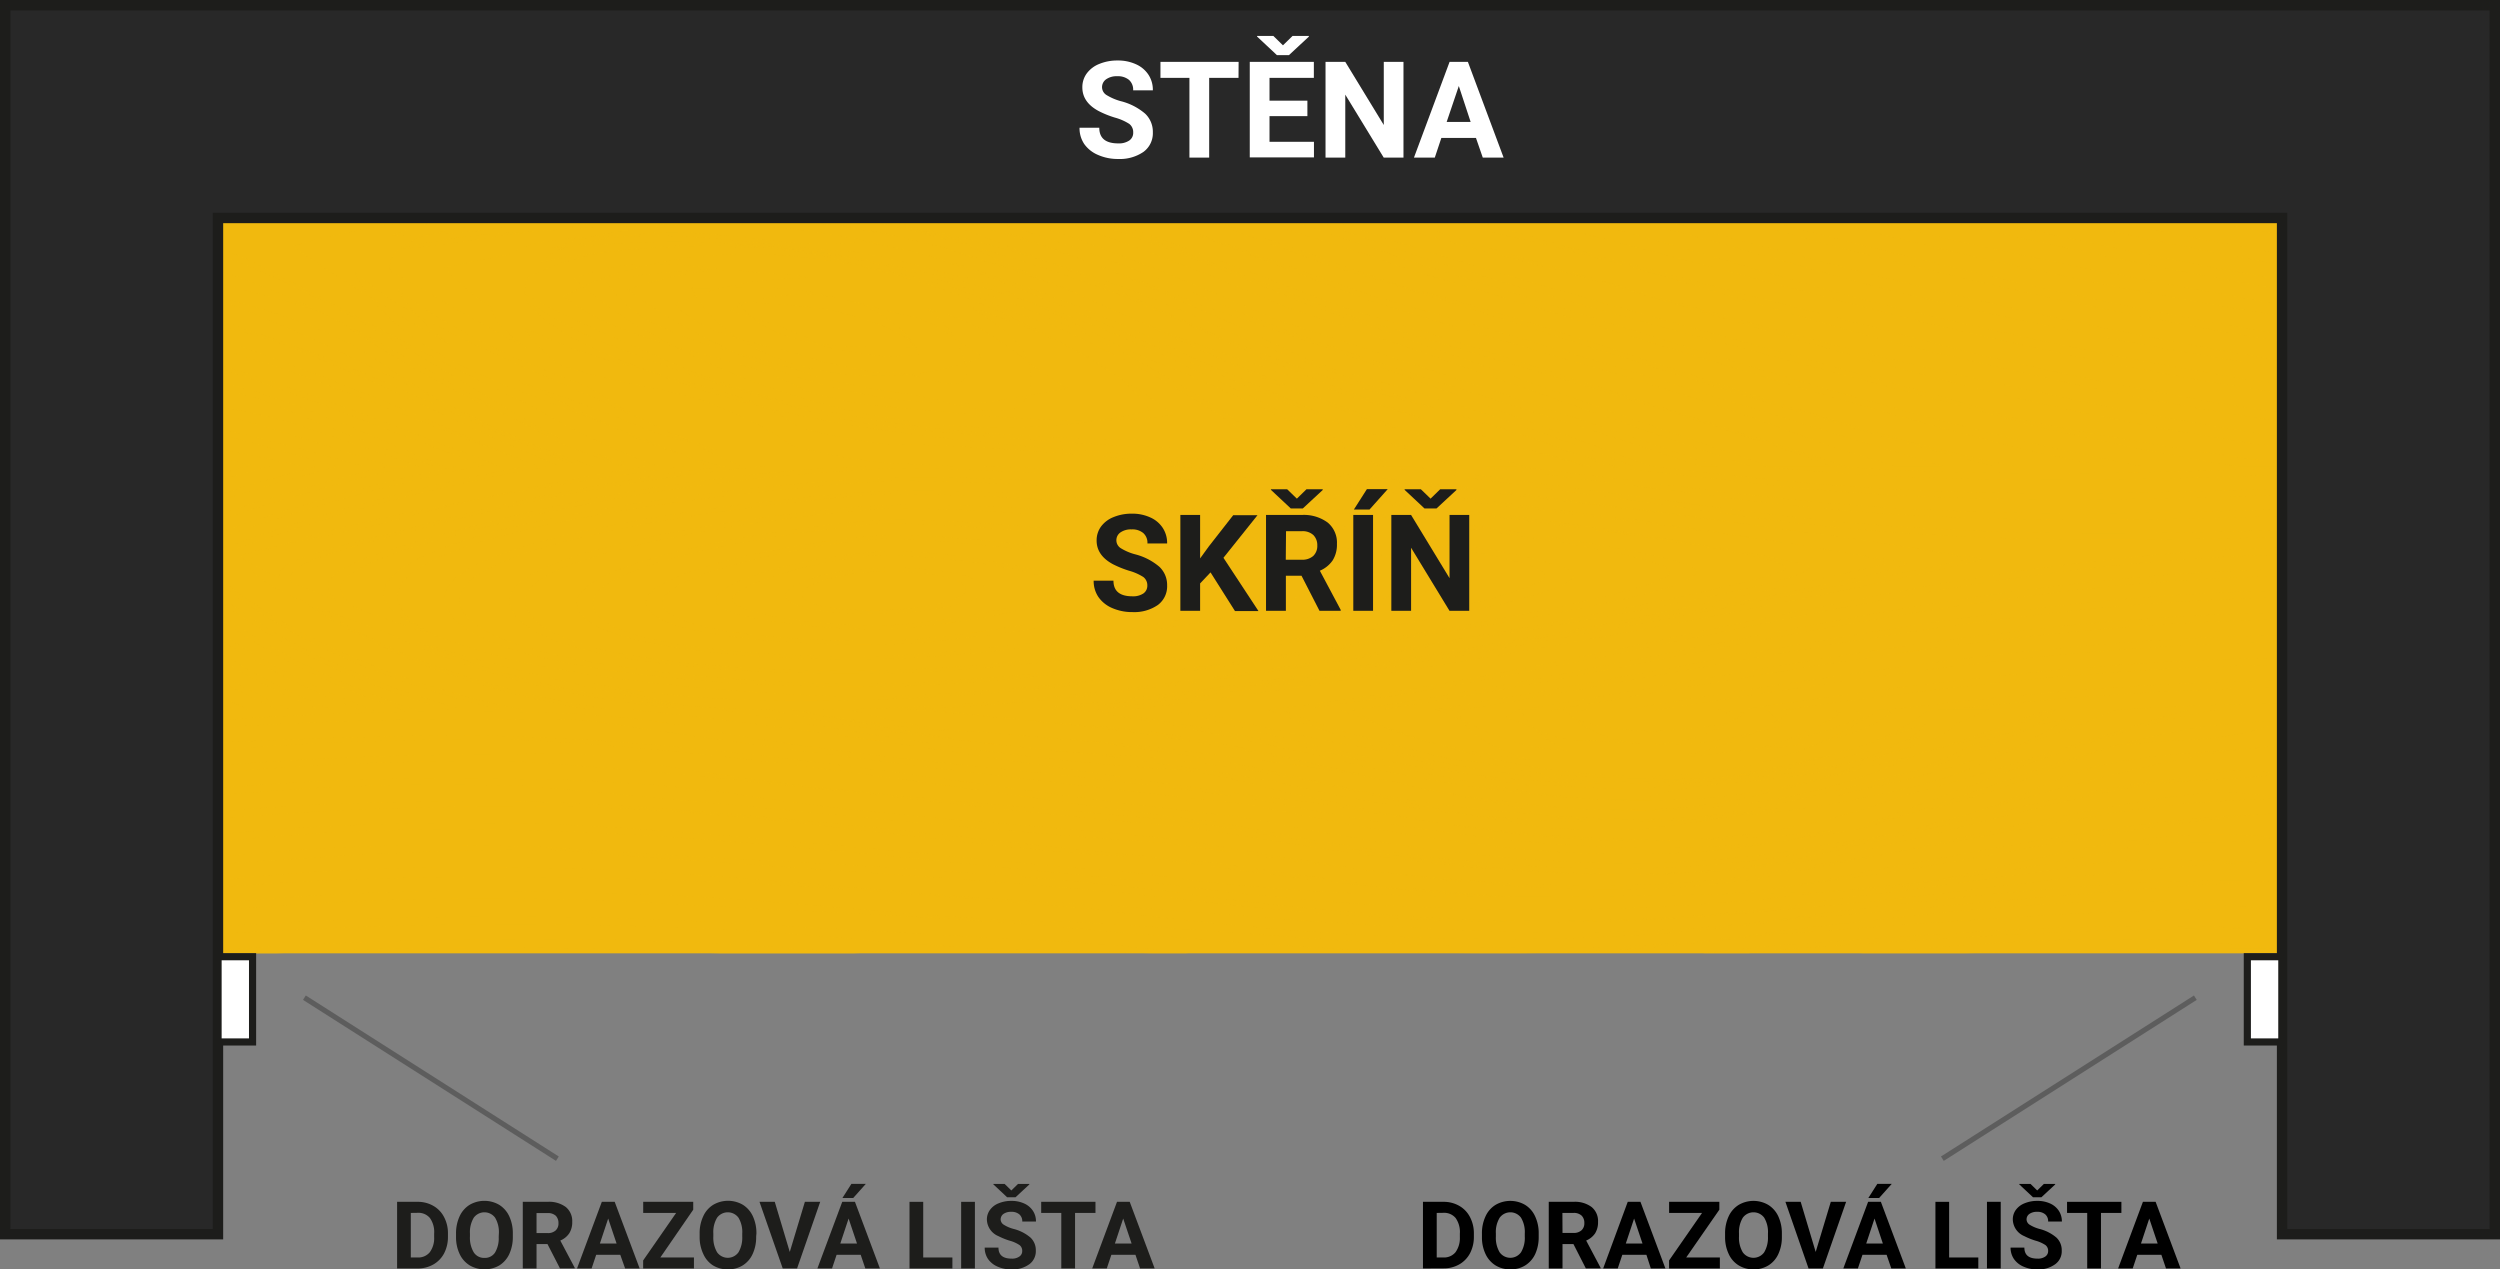 <svg id="Vrstva_1" data-name="Vrstva 1" xmlns="http://www.w3.org/2000/svg" width="479.79" height="243.62" viewBox="0 0 479.79 243.62"><rect x="0" y="0" width="479.79" height="243.62" fill="#808080" stroke="none"/><rect x="42.18" y="42.7" width="395.13" height="140.26" style="fill:#f1b90e"/><g style="opacity:0.49"><path d="M200.18,109c.51-.19,1-.38,1.55-.55l-2-.09C199.84,108.6,200,108.81,200.18,109Zm-25.1,19c-4.1-1.82-8.22-3.58-12.3-5.36-8.34-3.72-17.06-7.5-24.91-12a37.24,37.24,0,0,0,6.61,5.84q-7.74-4.32-15.27-9c8.88,11.58,26.59,17,41.76,23,1.43.53,2.83,1.06,4.23,1.6-2.23-1.09-4.47-2.17-6.68-3.26q-5.6-2.62-11-5.41c3.18,1.32,6.42,2.47,9.59,3.49,5,1.88,10,3.71,14.5,5.72q4.71,1.53,9.48,2.86l-3.83-1.77C183.25,131.76,179.17,129.88,175.08,128.07Zm13.8,9.53c-2.25-.94-4.51-1.84-6.79-2.72s-4.53-1.85-6.89-2.75c1.61.79,3.21,1.58,4.84,2.36C183,135.62,185.9,136.64,188.88,137.6Zm25.75-21.36c-3.48-2.16-7.9-3.49-12.1-4.81C205.82,114.14,210.1,115.53,214.63,116.24Zm-16.58-6.31c1.42.53,2.94,1,4.48,1.5a16.26,16.26,0,0,1-2.35-2.41C199.45,109.3,198.74,109.6,198.05,109.93Zm-21.22,3.32a80,80,0,0,0,10.74,3.67c-2.85-1.46-5.65-3-8.37-4.66A91.36,91.36,0,0,1,170,105.4c-1.29.56-2.58,1.17-3.85,1.82A44.27,44.27,0,0,0,176.83,113.25Zm36.84,9.1c-4.78-1.74-9.77-3-14.69-4.34a104.53,104.53,0,0,0,33.9,9.35q3.59.33,7.18.38a71.16,71.16,0,0,0-8.39-1.81A139.31,139.31,0,0,1,213.67,122.35Zm41.93,3a6.25,6.25,0,0,1-.34.92l7.71-1.31a60,60,0,0,1-7.65-5.08A9,9,0,0,1,255.6,125.32Zm-72.47-24.23-2.27,0a36.71,36.71,0,0,0-12.65,2.78c.58.51,1.16,1,1.75,1.5a70.16,70.16,0,0,1,10.81-3.73C181.55,101.46,182.34,101.27,183.13,101.09Zm6.84,1.29a158.18,158.18,0,0,0-15.78,1.79,24,24,0,0,0,7.41,7.21c5.34,3.12,11.3,5,17.38,6.63q-4.2-2-8.21-4.18A121.84,121.84,0,0,1,178.54,106a55,55,0,0,1,21-3.75c3.63.38,7.27.74,11,.91,1,.16,2,.35,3,.55a68.21,68.21,0,0,0-16.86,1.88c7.29-.14,14.23-.32,21.57,1.85a33.73,33.73,0,0,0-16.52,1,131.54,131.54,0,0,1,15.72,1.42c9.21,2.16,16.45,5.47,15.68,7.11-5.31-.1-12.15.24-18.5-.76.2.13.41.23.6.36a77.06,77.06,0,0,0,14.14,2.27c1.47-.43,3.76,0,5.16-.63-2.9-5.2-8-8.6-13.84-10.24,3.56.82,7,1.75,10.08,2.73,4.39.42,7.46,2.4,10.47,4.54a19,19,0,0,0-5.58-5.78l2.09.68c5.22,1.19,9.42,3.73,13.37,6.56,1.42,1,2.81,2.08,4.2,3.12a14,14,0,0,0-1.83-3.42,37.67,37.67,0,0,0-9.63-7.25c4.85,1.61,9.6,3.37,14.65,5.55,1.12.47,2.22,1,3.3,1.46l-1.25-.69c-22.34-12.28-51.71-20.22-77.43-14.41,4.48,0,8.84.38,13.18.82C194.15,102,192,102.2,190,102.38ZM227.37,122a120.15,120.15,0,0,1-12.9-2.63c-4.23-1.57-9.34-2.49-14.21-3.89l-.36-.11.72.47c8.48,5.25,20.09,7.36,30.86,6.47l.77-.07A13.84,13.84,0,0,0,227.37,122Zm12.69,5.72c1.91.47,3.84.93,5.67,1.21,4.34.69,8.09.43,9.53-2.71l-7.37,1.26Q244,127.8,240.06,127.74ZM155.61,99.23c-4.13.74-8.18,1.6-12.23,2.48a48.14,48.14,0,0,0,8.94,7.69,7.88,7.88,0,0,0,2.39,4,22.14,22.14,0,0,0,4.45,3.74c-9-4.52-17.33-9.87-26.22-14.73a4.22,4.22,0,0,1,1.68-4.28c3.75-.25,7.5-.73,11.25-1.28,6.58-1,13.16-2.1,19.74-2.41l.29-.06-7.42.56a100.37,100.37,0,0,0-16,1.59c-2.57.43-5.11.91-7.63,1.38a18.12,18.12,0,0,1,5.9-2.59c-1.4.06-2.81.11-4.22.15l-3.35.08.44-.17c2.24-.81,4.74-1.59,7.27-2.34h-4.49c-3.77.5-7.53,1.08-11.27,1.84-1.49.31-3,.64-4.47,1l-1.18,0c.06.07.12.13.17.2q-2.75.69-5.49,1.55c5,3.43,10,6.69,15,9.84a27.77,27.77,0,0,1-3-4.81,78.67,78.67,0,0,0,11.63,8,27.46,27.46,0,0,1-3.45-4.81c8.33,6.53,18.46,11.65,28.8,15.75,2.57,1,5.17,2,7.79,3a107.09,107.09,0,0,0,14.59,8.23,114.11,114.11,0,0,0,11.26,4.26c-1.94-.5-3.87-1-5.8-1.55l6.81,3.15,2.55,1.15h40.75q-6.39-.36-12.84-.63a110.93,110.93,0,0,1-18-3.29,70.49,70.49,0,0,0-18.39-9c-6.62-2-13.85-3-20.46-4.76-1.93-.5-3.8-1.06-5.59-1.71-.32-.17-.64-.32-1-.48a44.5,44.5,0,0,1-6.56-6.94,97.41,97.41,0,0,0,23,8.06c-8.44-3.34-16-6.21-21.75-12.32a4,4,0,0,1-.47-.71,104.75,104.75,0,0,0,13.66,7.58c6.31,2.48,12.79,4.86,19.38,7.08s13.28,4.3,20,6.16a120.14,120.14,0,0,0,13.8,3,764.44,764.44,0,0,0,77.29,5q-4-3.15-8.22-6.06t-8.69-5.56c-3.81-2.33-7.75-4.59-11.8-6.73s-8.22-4.19-12.47-6.09C237.38,102,208.77,95.21,181.84,98c13-.45,26.74-.9,39.87,2.87,5.12,1,10.29,2.21,15.37,3.66,8,1.75,14.15,5.82,22,7.82,3.47,1.53,6.89,3.16,10.33,4.88s6.9,3.51,10.45,5.37q5,2.76,9.82,5.86T299,135c-33.84-.25-69.63-.17-101.38-10.91a133.14,133.14,0,0,1-13.34-5.3c-8.3-3.7-17-7.19-25.47-11.93a5.41,5.41,0,0,1,.72-3.48,62.85,62.85,0,0,1,6.15-2.5,71.11,71.11,0,0,1,9.83-2.32q-4.75.48-9.47,1.24c-1.38.3-2.87.59-4.37.89a13,13,0,0,1,3.21-2.21c.82-.31,1.64-.59,2.47-.85-1.1.09-2.2.2-3.28.32,2.48-.83,5-1.55,7.5-2.15-2.61.16-5.22.4-7.85.74S157.7,97.74,155.61,99.23Zm77.31-.67,1.79.47c-.25-.08-.5-.17-.76-.24Zm-41.84-5.51H172.34c-2.16.39-4.31.82-6.44,1.34l3.74-.28C176.85,94,184,93.43,191.08,93.05Zm5.36,46.78c-2.54-.7-5.06-1.43-7.56-2.23,1.71.71,3.4,1.46,5.08,2.23Zm107.64-13.38c-5.19-2.22-10.44-4.51-15.74-6.81-4.25-2-8.58-4.07-13-6.08A296.45,296.45,0,0,0,234.71,99c13,4.1,25.78,9.45,38.68,14.92,4.21,1.93,8.42,3.87,12.72,5.81,4.22,1.79,8.44,3.58,12.67,5.34,12.52,5.24,25.14,10.31,38.26,14.73h1.71l-4.4-1.46C324.58,135.05,314.45,130.89,304.08,126.45Zm-32-10.11a109.09,109.09,0,0,0,10.65,4.52q6.82,2.94,13.59,6c9,4.09,17.82,8.38,26.61,13H326c-2.11-.83-4.25-1.72-6.37-2.63-6.6-3.43-13.34-6.85-20.2-10.17q-5.13-2.49-10.37-4.88Q282.44,119,275.58,116t-14-5.6q-2.64-1-5.32-1.86c1.89.94,3.74,1.88,5.62,2.72C265.27,113,268.63,114.69,272.07,116.34ZM174.51,95.16c-1,.2-2,.43-3,.67,2.49-.16,5-.25,7.43-.29,15.21-2.4,29.39,3.29,44.4,1.1,3.17.55,6.36,1.2,9.56,1.92C214.07,93.74,194.27,91.6,174.51,95.16Zm-16.46-2.11h-5.42c-3.47.53-7.1,1.09-10.29,1.87-.53.13-1,.27-1.55.41a115.66,115.66,0,0,0,12.87-1.18C155.13,93.75,156.59,93.39,158.05,93.05ZM446.25,131c-40-11.7-82-22.23-122-34.82q-4.67-1.59-9.35-3.11h-3.49q6.93,2.33,13.8,4.8c39.7,13.08,81.89,22.64,122,33.92q6.56,1.53,13.13,2.95c9,1.93,18,3.66,27.13,5.11h7.86v-.68c-10.74-1.46-21.48-3.07-32.19-5Q454.7,132.73,446.25,131Zm-299.89-9.44c-13.12-6.7-26-13.94-39.12-20.55a36.28,36.28,0,0,0-7-2.89v1.1C120.91,107,139,119.11,157.44,130a86.53,86.53,0,0,0,8.11,4.44q-4.41-1.72-8.74-3.63c2.92,1.59,5.86,3.14,8.83,4.61,3.93,1.62,7.92,3.08,11.93,4.44H178c-2.12-.86-4.24-1.75-6.34-2.7q4.41,1.43,8.85,2.7h3.88A143.19,143.19,0,0,1,159.57,128C155.13,126,150.74,123.77,146.36,121.54ZM100.2,102.29v2.42c8.27,2.46,17,3.74,24.35,8.26a205.42,205.42,0,0,0,28.07,15.91q2.08,1,4.19,1.9c-1.26-.69-2.53-1.38-3.79-2.09C135.94,119.16,119.34,108.56,100.2,102.29Zm178.59,26.78q-5.13,1.26-10.34,2a112.24,112.24,0,0,0,14.93-1.1q-4.51-3.39-9.34-6.48L272,122.21A33.54,33.54,0,0,1,278.79,129.07Zm-54.31-1c-3.82-.66-7.69-1.51-11.53-2.56-5.68-3.19-11.8-5-17.95-6.61-2.48-.66-5-1.29-7.43-2,2.23,1.15,4.48,2.25,6.78,3.28,21.78,9.78,46.37,14.19,70.24,11.42,1.29-.15,2.57-.33,3.86-.52C254.15,131.27,239.44,129.29,224.48,128.07Zm-32.91-21a42,42,0,0,0-4.09,1.66c3.2,3.4,7.69,5.26,12.42,6.65A27,27,0,0,1,191.57,107.08Zm54.92,11.7a59.92,59.92,0,0,1-5.25-3.51,17.26,17.26,0,0,1,2,4.74C244.34,119.64,245.44,119.23,246.49,118.78Zm-3,2.21c-.06-.34-.16-.65-.24-1a50.57,50.57,0,0,1-11,2.25C238,123.33,243.91,126.15,243.46,121ZM181.84,98l-2.62.09c-1.26.15-2.51.33-3.75.53,1.31-.13,2.62-.24,3.93-.34Zm45.37,37.55c22.81.26,45.87,3,68.32,4.31h23.06c-3.82-.07-7.63-.17-11.44-.34-5.29-.23-10.56-.55-15.81-.88-28.78-2.14-58.7-3.37-86.39-10.06a31.11,31.11,0,0,1,6.31,3.75A114.09,114.09,0,0,0,227.21,135.52Zm-27.83-8.4q2.77.75,5.57,1.43a60.9,60.9,0,0,0-7.75-2.86c-5.17-1.58-10.59-2.81-15.58-4.56l-.25-.06c1.2.48,2.42,1,3.65,1.47C189.72,124.28,194.51,125.79,199.38,127.12Zm70.51-6.43a59.37,59.37,0,0,0-8.08-4.5c3.52,1.94,6.91,4,10.17,6C271.3,121.69,270.6,121.18,269.89,120.69Zm-13.6-12.15c-4.63-2.31-9.46-4.59-15.42-5.38a178.23,178.23,0,0,0-18.36-4.45c-13.91-.77-28.83-3.79-43.9-3a47.6,47.6,0,0,0-11.3,2c1.33-.11,2.67-.2,4-.25C200.28,94.93,229.53,99.49,256.29,108.54Zm-64.72-1.46c1.61-.56,3.32-1.07,5.11-1.5-2,0-3.92.07-5.93,0C191,106.13,191.28,106.61,191.57,107.08ZM100.2,133.65q11.14,3,22.18,6.18h5.32c-9.06-2.61-18.2-5.05-27.5-7.21Zm0-8.64a59.69,59.69,0,0,1,10.53,3q15.17,6.45,30.64,11.77h1.52c-14.3-6.12-27.91-12.41-42.69-16.22Zm0,3.37v1.36c11,3.08,21.85,6.56,32.7,10.09h5.43c-7.83-2.7-15.71-5.44-23.74-8.16C109.71,130.27,105,129.27,100.2,128.38Zm0,9.84q3.49.78,7,1.61H116c-5.2-1.21-10.45-2.3-15.76-3.22Zm227-32.91c-5-1.67-9.87-3.41-14.73-5.13-6.87-2.43-13.79-4.83-20.75-7.13H290q4,1.36,8,2.76,7.94,2.81,15.81,5.7c42.42,12.55,83.77,27.5,127.1,38.32h3.6l-3-.65C403,131,366.13,115.31,327.16,105.31ZM159,139l2.16.88h.27l-2.75-1ZM100.2,120.44V121c17,5.61,33.75,12.5,50.7,18.8h2.95l-4.12-1.58C133.36,131.93,117.15,125.51,100.2,120.44ZM446.32,135c-39.41-9.43-77.1-22.2-116-34q-7.44-2.64-14.94-5.13c-3-1-6-1.93-9-2.87H300q6.72,1.89,13.38,4,7.66,2.42,15.26,5.15c39.2,11.39,78,24.4,117.31,34.29q6.56,1.47,13.15,2.83l2.55.52h7.18c-3.12-.61-6.24-1.23-9.35-1.89Q452.87,136.56,446.32,135Zm-294.61-2.42c-14.87-6.68-29.7-13.69-45.59-18.67-1.91-.65-3.89-1.4-5.92-2.12v1.08c3.36.87,6.74,1.78,10.26,2.86,14.42,5.38,28.27,12.24,42.22,18.54,4.23,1.91,8.47,3.77,12.74,5.52h2.8l-1.58-.73C161.63,137,156.67,134.85,151.71,132.62Zm-51.51-17v1.78c3.41,1,6.8,2,10.19,3.08,16.14,5.74,31.59,12.12,47.06,17.91l1.22.45c-13.21-5.46-26.37-11.48-40.25-16.74C112.57,119.9,106.47,117.41,100.2,115.6Zm206.43-13.74c-8.42-3-16.87-6-25.36-8.81h-.14c8,2.84,15.89,5.85,23.77,8.91,5.18,2,10.36,4,15.78,6,28.05,9,56.47,15.8,85,26.72,5.49,1.89,10.85,3.61,16.21,5.19H431c-36.26-10.87-71.8-22.24-108.19-32.29C317.22,105.71,311.93,103.77,306.63,101.86ZM410.4,93.05c27.9,7.35,56.46,13.25,84.93,17.87v-2.17c-25.64-4.54-51.52-9.55-76.94-15.7Zm22.56,0c20.69,4.84,41.56,9.17,62.37,12.74V104c-18-3.22-36.12-6.92-54.13-11Zm22.61,0c13.15,2.94,26.38,5.67,39.76,8V99q-15.24-2.78-30.35-5.9Zm-19.79,29.62c-32.2-7-63.53-16.44-95.18-25.68q-5.85-2-11.7-3.94h-5.79l4.67,1.33q7.38,2.09,14.81,4.09c35.4,8.92,70.78,21.23,105.79,29q6.57,1.48,13.16,2.84c11.19,2.29,22.46,4.27,33.79,5.83v-2c-15.56-2.37-31-5.29-46.43-8.61Q442.32,124.18,435.78,122.67Zm55.65-29.62H483.3q6,1.15,12,2.26V93.8C494,93.55,492.73,93.31,491.43,93.05Zm-64.52,17.51c-22-4.89-42.33-12.18-64.13-17.51h-9.16c25.32,6.37,51.75,13.71,77.17,20q8.55,2,17.15,3.89,23.57,5.1,47.39,8.86v-1.68C477.42,121.3,459.61,118,441.91,114Q434.4,112.38,426.91,110.56ZM398.63,93.05h-5.29l5.54,1.54a969.63,969.63,0,0,0,96.45,21.24v-1.41c-32.41-5.3-64.66-12.94-96.08-21.2ZM259.42,104.71c-5.78-2.22-11.73-4.25-17.78-6C247.38,100.64,253.48,102.55,259.42,104.71Zm153.36-2.81c-11.39-3-23.09-6.07-34.29-8.85h-5.71c18.63,4.43,36.05,10.33,54.91,14.63q7.49,1.78,15,3.44c17.45,3.82,35,7,52.63,9.79v-1.47c-22.72-3.62-45.33-8.43-67.62-13.83Q420.21,103.8,412.78,101.9ZM437,118.24c-30.64-8.22-62.5-15.69-92.62-24.68l-1.7-.51h-5.37q4.62,1.24,9.26,2.45c30.49,6.54,59,17.45,90,24.14q6.53,1.58,13.09,3c15.11,3.39,30.32,6.32,45.65,8.51v-1.66c-15.17-2.22-30.25-5.08-45.24-8.34Q443.52,119.76,437,118.24Zm-84,18.91.16,0-.18,0Zm-1.29-.32,1.27.31-4.35-1.28ZM237.24,93.05h-7.88a286.14,286.14,0,0,1,29.34,7.42q-7.09-2.85-14.21-5.58C242.06,94.22,239.65,93.62,237.24,93.05ZM315.46,125c-5.13-1.93-10.26-3.94-15.4-6-4.87-2.25-9.82-4.52-14.82-6.75s-10.07-4.41-15.21-6.47c-8.54-3-17.27-5.9-26.09-8.36,7.79,4.38,17.16,7.35,24.87,11.06-3-1.36-6.18-2.61-9.39-3.77,3.46,1.32,6.86,2.72,10.19,4.16l1.32.68,3.26,1.39c2.18,1,4.36,2,6.55,3,6.59,3.09,13.21,6.19,20,9.11,5,2.16,10,4.23,15.16,6.12s10.41,3.59,15.85,5c4.7,1.44,9.43,2.86,14.15,4.32,1.34.41,2.69.84,4,1.27h.45l-1.74-.53Q341,137,333.47,134.55c-9.73-3-19.45-6.66-29.21-10.58-4.88-2-9.76-4-14.66-6q-6.14-2.81-12.4-5.64l-2.29-1.06c1.9.8,3.81,1.59,5.72,2.35q9.78,3.91,19.81,7.1,7.4,2.6,14.85,5t14.93,4.8c2.25.6,4.5,1.22,6.73,1.85q-3.07-.93-6.14-1.91C325.7,128.75,320.58,126.89,315.46,125ZM337,132.4l4.9,1.48,6.71,2c-2.51-.79-5-1.57-7.56-2.31ZM235.2,96.91c2.16.56,4.3,1.15,6.44,1.77L240,98.13Q237.61,97.49,235.2,96.91Zm-22.34-3.86a91.15,91.15,0,0,1,11.32,1.59c3.62.61,7.31,1.37,11,2.27a186,186,0,0,0-18.66-3.86Zm149,46.78h1.35q-5-1.49-10.11-2.65A90.8,90.8,0,0,1,361.85,139.83ZM227.14,93.05h-1.22c6,1.23,12.05,2.71,18,4.37q-.81-.45-1.59-.93C237.24,95.1,232.15,94,227.14,93.05Zm-63.38,44.24c1.93.88,3.88,1.72,5.84,2.54h2.25c-4.52-1.5-8.93-3.11-13.26-4.89C160.3,135.73,162,136.52,163.76,137.29ZM294.54,102.9c-8.92-3.54-17.94-6.87-27.08-9.85h-5.13c9.17,3,18.21,6.36,27.17,9.92q8,3.19,15.92,6.54c29.79,9.42,58.95,20.51,88.57,30.32h3.66c-29.28-9.76-58.09-20.75-87.53-30.57C304.9,107.11,299.74,105,294.54,102.9Zm6.24.72c-9.76-3.72-19.58-7.31-29.5-10.57h-1.73c10.87,3.73,21.61,7.89,32.3,12.11,5.4,2.13,10.84,4.26,16.63,6.23,31.29,9.52,60.84,17.49,91.09,28.44h2.95C380.59,130,348.69,119,317.1,109.74,311.49,107.75,306.14,105.67,300.78,103.62ZM144,128a146.19,146.19,0,0,0,13.71,6.6l.91.37q-5.29-2.43-10.45-4.93ZM100.2,107.38V108c15.21,5.66,29.27,12.85,43.77,20a130.91,130.91,0,0,1-12.85-8C121.89,113.47,111.15,110.37,100.2,107.38Zm186.4-2.65c-10.32-4.27-20.74-8.27-31.35-11.68h-5.67c11.41,3.47,22.64,7.54,33.71,12,5.45,2.16,10.85,4.41,16.26,6.68,28,10.69,56.27,18.23,84.82,28.15h3.28c-28-9.71-55.84-18.8-84.62-28.15C297.52,109.34,292.08,107,286.6,104.73ZM336,129.33l-1.59-.39,7.74,2.49c3.58,1,7.14,2.18,10.67,3.36q6.75,2.4,13.55,5h1.57c-6.92-2.39-13.92-4.64-20.86-7Q341.48,131.12,336,129.33Zm-22.72-7.79q-8-2.94-16-6c-5.13-2.41-10.31-4.73-15.56-6.92-7.46-3-15.16-5.76-23-8.2,5.16,2.06,10.31,4.18,15.51,6.43q4.91,2.28,9.91,4.55c6.68,3,13.52,5.89,20.62,8.51,5.08,1.82,10.21,3.54,15.4,5.12q7,2.13,14.26,3.86l-5.13-1.65C323.92,125.43,318.6,123.51,313.27,121.54Zm-41-19q-3.37-1.25-6.78-2.43,4.29,1.65,8.55,3.42c5.39,2.23,10.75,4.58,16.07,7,8.52,3.48,15.75,8,24.67,10.86,19.6,5.16,38.08,11.47,56.75,18.4h3.25c-28.75-10.39-57.21-21.39-86.23-30.91Q280.49,105.64,272.29,102.59Zm-29.06-9.54q11.28,3.23,22.28,7.11c-6.79-2.63-13.64-5-20.59-7.11Z" transform="translate(-58.03 -50.35)" style="fill:#f1b90e"/></g><g style="opacity:0.49"><path d="M324.44,194.87c-3.51-.85-7.06-1.61-10.72-2.13q-6.89-1.41-13.73-2.94t-13.69-3.26h-3.25c4.66,1.26,9.34,2.5,14.09,3.68,3.49.87,7,1.71,10.55,2.52,4.49,1.1,9.05,2.14,13.67,3.08s9.27,1.78,14,2.5c1.74.26,3.49.49,5.25.71-1.93-.5-3.83-1-5.74-1.43C331.4,196.69,327.94,195.73,324.44,194.87Zm83.92-2.45a120.37,120.37,0,0,1-12.08,1.66c1.91-.5,3.78-1,5.59-1.58A137.23,137.23,0,0,0,415.65,188a21.83,21.83,0,0,0-1.73-1.48H409.8l1.49.63a48.24,48.24,0,0,1-18,7.2c-3.36.33-6.73.66-10.1,1.18-.95,0-1.91.06-2.86,0A60.82,60.82,0,0,0,395,190.85c-6.54,1.45-12.75,2.87-19.9,2.26a30.26,30.26,0,0,0,14.63-4,123,123,0,0,1-14.52,1.58c-8.83-.27-16.17-1.93-15.88-3.55,1-.19,2.15-.42,3.3-.65H358A22.5,22.5,0,0,0,372.8,193c-3.41-.09-6.72-.3-9.76-.62-4.06.42-7.31-.8-10.56-2.19a19.49,19.49,0,0,0,6.46,4.2l-2.05-.23c-5-.12-9.41-1.65-13.67-3.48-1.53-.67-3-1.37-4.56-2.05a14.3,14.3,0,0,0,2.5,2.76,38.35,38.35,0,0,0,10.47,4.77c-4.77-.56-9.49-1.28-14.58-2.33q-1.68-.33-3.33-.72c.44.13.86.27,1.3.39C358.18,200.53,386.61,202.34,408.36,192.42Zm12.75-5.25-1.2-.63h-1.32a60,60,0,0,1-8.24,4.93c-.66.33-1.33.64-2,.95.67-.14,1.36-.28,2-.44A32,32,0,0,0,421.11,187.17ZM391,188.38c-.41.26-.83.53-1.26.78l1.87-.29C391.44,188.69,391.24,188.54,391,188.38ZM340.58,199c4.75,1.24,9.66,2.42,15.23,2.05a174.76,174.76,0,0,0,17.64.66c12.73-1.84,26.92-1.84,40.31-5.28a41.81,41.81,0,0,0,9.7-3.83q-1.75.51-3.57,1C394.43,201.1,366.93,202.31,340.58,199Zm56.34-12.49a24,24,0,0,1,2.35,2,35.16,35.16,0,0,0,3-2Zm2.35,2a48,48,0,0,1-4.23,2.29c1.75-.39,3.51-.78,5.33-1.14C400,189.32,399.65,188.93,399.27,188.56Zm-35.16,15.21-1.73-.1.74.08ZM209.88,186.54c12.15,2.14,24.29,4.05,36.4,4.31-8.86-.37-17.27-2.18-25.52-4.31ZM309,194.87c4.33,1,8.74,2.1,13.19,3.11a288.47,288.47,0,0,0,40.23,5.69c-12.72-1.33-25.57-3.82-38.55-6.4-4.26-1-8.54-2-12.89-2.92s-8.5-1.69-12.74-2.51c-10.14-2-20.32-3.82-30.65-5.3h-3.37c9.24,1.22,18.94,3,28.92,5.05C298.32,192.65,303.62,193.76,309,194.87Zm101.33.12,2.34-.56c1.1-.36,2.18-.75,3.25-1.15-1.15.35-2.3.7-3.46,1Q411.37,194.66,410.29,195Zm7.3,1.21c.85-.37,1.69-.76,2.52-1.15q-3.3.88-6.63,1.61c-13.11,4.94-27.3,2.39-40.28,7.1-3,.08-6,.08-9.09,0C382.29,204.68,400.66,203,417.59,196.2Zm-43.94,3.47c-4.86.05-9.82-.12-14.76-.5-7.64-.12-14.18-2.66-21.75-3-3.51-.75-7-1.6-10.52-2.51s-7.09-1.91-10.75-2.94q-5.21-1.58-10.29-3.5c-.55-.2-1.1-.42-1.65-.64h-2.54q3.93,1.56,7.93,2.93c4,1.41,8.12,2.73,12.31,3.92s8.43,2.28,12.74,3.21c24.86,4.85,52.33,5.79,75.92-1.61C398.71,197.77,386.41,200.68,373.65,199.67Zm60-10.59c2.05-.81,4.06-1.67,6.06-2.54H428.4a50.32,50.32,0,0,1-4.23,2.86,61.12,61.12,0,0,1-8.29,3.88c2.78-.87,5.52-1.81,8.22-2.84,1.18-.52,2.45-1.06,3.73-1.6a10.77,10.77,0,0,1-2.36,2.58c-.65.43-1.33.83-2,1.21,1-.28,1.93-.58,2.88-.88q-3,1.8-6.23,3.3c2.31-.62,4.61-1.31,6.9-2.09S432.11,190.81,433.62,189.08Zm-84.46-2.54c-.79.47-1.55,1-2.27,1.48,1.95.61,3.77,1.43,5.59,2.2a17.55,17.55,0,0,1-2.81-3.68Zm68.59,46.52-3,.25h20.22c19.76-.65,39.53-.85,59.3-.85C469,229,443.33,230.93,417.75,233.06Zm4.31-9.14-14.39,1.67c-41.94,7-85,2.45-128-.77-4.77-.36-9.56-.7-14.35-1-34.1-1.6-69-6.24-102.51-6.89q-6.28-.13-12.55-.15a450.86,450.86,0,0,0-50,2.42v1.4c20.72-1.66,41.63-2.13,62.56-1.87q6.28.07,12.55.25c30.75.46,61.31,3.24,92.12,5.81q8.35,1.08,16.71,2c39,4.33,78.18,5.74,117.55,0l15.45-1.33c25.66-2.25,51.16-4.86,77.08-6C469.68,218.86,446,221.19,422.06,223.92Zm72.18-12.84c-22.43-2.61-43,3.71-65.14,8.34Q448,217.07,467,212.94C475.69,211.08,485.51,212.94,494.24,211.08Zm-322.3,19.58c-23.94-.38-47.77.35-71.54,2l0,.68H111c25.09-1.5,50.54-1.37,75.79-.42,3.22.13,6.43.28,9.64.42h26.7c-12.21-.86-24.3-2-36.83-2.28Q179.12,230.78,171.94,230.66Zm86.28.13c-24.85-1.12-51.05-3-76-4.08q-8.2-.27-16.42-.38c-21.88-.29-43.68.25-65.45,1.82l0,1.41c23.8-1.47,47.65-2.13,71.59-1.68q7.19.13,14.38.41c24.14.45,47.06,4.17,71.44,4.32l13.16.4,8.19.3h7q-6.72-.66-13.42-1.51Q265.47,231.27,258.22,230.79Zm154.81,0c-5.41.38-10.83.76-16.29,1.17q-6,.75-12.09,1.34h8.88c1.57-.2,3.13-.41,4.7-.64l16.06-1.1c26.74-1.81,53.35-3.41,79.95-2.83C467,227,440.09,228.89,413,230.8Zm2.29-3.6c-5.23.59-10.45,1.2-15.71,1.81-39.45,6.27-79.48,2.07-119.83-.72-5.77-.39-11.54-.76-17.32-1.07-29.09-.34-57.47-5-87.11-5.36q-6.28-.23-12.56-.36a499.39,499.39,0,0,0-62.54,2.17l0,1.41a566.16,566.16,0,0,1,62.53-2.16q6.27.09,12.55.28c29.64,1.82,60.2,2.75,89.56,5.37,5.33.49,10.69,1,16,1.43,21.07,1.82,42.31,3.3,63.46,3.31h.22a345.18,345.18,0,0,0,49-3.19c5.64-.49,11.22-.9,16.79-1.31,27.87-2.05,55.84-4.37,83.81-3.79C467.64,221.54,441.46,224.22,415.32,227.2Zm-81.69-40.66c1.7.64,3.37,1.36,5,2.12a9.42,9.42,0,0,1-1.08-2.12Zm90.75,33.83c1.59-.3,3.16-.62,4.72-1-1.71.22-3.42.42-5.13.61q-7.17.79-14.33,1.35l-1.23.15,3.51-.06A110.17,110.17,0,0,0,424.38,220.37Zm-101.31-30.8a37.44,37.44,0,0,1-5.3-3h-2.48c1.85.77,3.71,1.52,5.6,2.22C321.61,189,322.34,189.3,323.07,189.57Zm64.35-3,.9.09-.21-.09Zm.9.09a15.44,15.44,0,0,1,2.71,1.75c.59-.39,1.16-.79,1.7-1.21C391.32,187,389.83,186.79,388.32,186.63Zm-238.1,22.9q6.28.06,12.55.23c37.85,1.32,75,6,113,9.49q7.37,1,14.74,1.91c38.94,4.56,78.6,5.34,117.92.37-6.5.11-13,.25-19.51.38,6.73-.57,13.47-1.41,20.21-2.57,5.78-.73,11.55-1.61,17.32-2.56,23.06-3.84,46-8.95,68.9-10.35-22.51.58-44.17,4.79-66,8.78-4.38.8-8.76,1.59-13.16,2.33a198.58,198.58,0,0,1-27.32,4.37c-13.35.28-26.73.54-40.12.51-14.18-.77-28.37-2.4-42.49-4.33q-7.84-1.08-15.66-2.26c-44.07-3.82-87.73-10.33-132.33-11.7q-7.28-.09-14.54,0c-14.53.08-29,.63-43.41,1.88l0,1.38c16.36-1.39,32.88-2.12,49.44-2.27,5.52,0,11,0,16.51.06,36.62.37,73.73,7.81,111.32,9.72,4.93.59,9.73,1.28,14.54,1.94,17.94,2.49,36.07,4.68,54.29,5.63-18.11-.09-36.23-.73-54.34-2.63-5-.53-10-1.15-15-1.87-38.14-3.12-76.35-7.77-114.19-9.53q-6.27-.13-12.55-.16a487.11,487.11,0,0,0-50,2.13v1.38A434.24,434.24,0,0,1,150.22,209.53Zm183.5-16.39c-3.65-1.11-7.21-2.31-10.65-3.57.74.35,1.49.68,2.26,1A59.31,59.31,0,0,0,333.72,193.14Zm-83-1.92c2.46.25,4.92.49,7.38.7l3.93.3-4.77-.44Zm-4.4-.37h0Zm244,3.1c1.69-.16,3.39-.32,5.08-.53C493.62,193.57,491.93,193.75,490.25,194ZM437,206.22l-4.26,1.18q-5.25,1.44-10.63,2.78L423,210A137,137,0,0,0,437,206.22Zm32.13-.72a247.88,247.88,0,0,1,26.19-1.86c-10.91-2.78-22.92,0-33.83,1.86-13.81,2.42-27.16,5.74-40.41,8.49l1.21-.2C437.67,211.17,453.17,207.94,469.14,205.5Zm-312-9c42.42,2.53,86.08,9,128.38,12.55,5.54.78,10.87,1.68,16.21,2.55,37.35,6.08,75.1,10.12,111.79,2.33,4.7-.93,9.4-2,14.11-3.16,14.13-3.44,28.3-7.44,42.63-9.88,8.73-.93,16.37-.93,25.1-1.86-6.55-1.86-14.19,0-20.74.93-15.55,1.74-30.64,5.7-45.69,9.33-5,1.21-10,2.38-15.06,3.42-37.7,9.94-75.75,4.27-113.49-2.3-5.39-.94-10.81-1.87-16.52-2.59-34.09-3.22-65.74-5.08-99.58-10.65a95,95,0,0,0-27.14-2q-7,0-14.11.06c-14.15.21-28.33.84-42.59,2l0,1.37c14.27-1.32,28.45-2,42.61-2.12Q150.07,196.39,157.11,196.47Zm250.28,20.16c4.48-.79,8.92-1.65,13.37-2.57l.33-.07c-4.71.8-9.42,1.55-14.18,2.25-27.76,5.64-55.53,4.63-83.32,1.5C351.51,221.58,379.54,223.14,407.39,216.63Zm43.19-15.77A127.36,127.36,0,0,1,437,206.22c17.7-4.94,34.85-10.11,53.24-12.27C476.67,195.16,463.19,195.07,450.58,200.86Zm7.64-5.58c12-4.65,25.11-.93,37.11-6.51-23.65,0-45,9-66.65,16.35-1.31.45-2.62.88-3.93,1.31,1.42-.33,2.84-.68,4.25-1A193.22,193.22,0,0,0,458.22,195.28Zm-300,5.87c41.32,3.42,81.71,8.07,122.7,10.89,5.46.64,10.71,1.42,15.95,2.18,8.91,1.3,17.82,2.52,26.73,3.52-8.41-1.16-16.81-2.51-25.19-3.93-5.17-.86-10.34-1.75-15.69-2.49-27.51-3-54.8-4-83.18-8.61a328.09,328.09,0,0,0-41.32-2.87q-7.25-.14-14.51-.13c-14.52,0-29,.53-43.38,1.87l0,1.37a426.67,426.67,0,0,1,43.39-2Q151,201,158.21,201.15Zm-14.13-12.78c9.61.4,18.34-.53,28.16.4,42.57,6.51,83,11.16,125.44,15.94,5.54,1.11,11,2.23,16.52,3.27,28.79,5.49,57.72,9,87.06,3.57-28,3.42-56.27.51-84.14-4.41q-8.16-1.44-16.3-3.06c-36.89-6-72.91-6.94-111.11-14.38-15.28-2.79-30.56-2.79-45.62-2.83q-7.23,0-14.47.22c-9.65.25-19.31.7-29,1.42l0,1.37q14.55-.93,29-1.27Q136.85,188.43,144.08,188.37Zm3.74,25.2q8-.19,16-.17c39,3.26,79.35,5.12,118.55,9.17q8.26,1.05,16.56,1.89c33.17,3.35,66.63,4,99.79.54,5.44-.45,10.78-.92,16.1-1.45,26.62-2.67,52.8-7.24,79.4-7.82-10.91,0-20.74-.93-31.65,0-11.28,1.55-22.32,3.2-33.26,4.68q-8.2,1.13-16.37,2.07c-38.89,6.5-78.1,5.42-117.2.68q-7.33-.89-14.65-1.94c-39-4.56-79.39-5.49-118.33-8.35q-6.28-.19-12.56-.27a403.07,403.07,0,0,0-50,2.17v1.4C116,215,131.86,214,147.82,213.57Zm276.93-7.14q-4.29,1-8.62,1.81a80.5,80.5,0,0,0,8.25-2.74c19.27-7,38.54-15.37,59.11-19h-5.44c-.43.12-.86.23-1.27.37-13.43,3.91-26.86,8.48-40.33,12.48-4.49,1.33-9,2.6-13.5,3.76a136.49,136.49,0,0,1-41.09,8.38,245.46,245.46,0,0,0,27.92-1.81q-4.27,1-8.52,1.83,7.2-.87,14.39-2.33C418.7,208.36,421.72,207.41,424.75,206.43Zm-42.89,5.1a329.19,329.19,0,0,1-47.52-3.26C350.18,210.91,366.07,212.39,381.86,211.53Zm-72.28-8.17c-8.54-1.57-16.18-4.36-24.91-5.29-29.83-1.7-57.86-6.48-88.19-11.53H179.23c44.32,4.39,88.08,12.93,132.17,18q8.1,1.49,16.23,2.74c2.24.34,4.47.65,6.71,1q-4.27-.72-8.55-1.53C320.38,205.71,315,204.56,309.58,203.36ZM156.16,192.27c45.56,2.08,90.31,10.44,135.73,15.91,5.24,1,10.42,2,15.61,2.9,36.36,6.41,73.37,9.23,109.38.39,1.77-.41,3.5-.86,5.24-1.29-4.37.9-8.77,1.61-13.23,2.19-32.62,6.48-64.92,3.38-96.86-2.27-5.33-.95-10.64-2-16-3-50.68-5.32-100.89-15.55-152-15.65q-7.25.1-14.49.31-14.5.38-29.06,1.09l0,1.37c13.91-1.13,27.83-1.72,41.78-1.91C146.89,192.26,151.54,192.24,156.16,192.27Zm269.38,3-3.31.94c-16.4,3.64-31.68,9.58-49.28,9.45-3.41.11-6.92.09-10.49,0C384.56,206.85,406.79,204.28,425.54,195.32Zm-63.08,10.36c-2.08-.11-4.16-.26-6.24-.43l1.59.2C359.37,205.55,360.92,205.62,362.46,205.68Zm-23.75-2.62q-5.18-.85-10.21-1.9c-.46-.12-.92-.24-1.36-.37-1.09-.23-2.19-.44-3.28-.66l-6.66-1.55c-6.7-1.58-13.43-3.17-20.26-4.57-5-1-10.06-2-15.16-2.75s-10.28-1.35-15.53-1.65c-4.59-.44-9.2-.86-13.82-1.31s-9.25-1-13.88-1.55c-.54-.06-1.07-.14-1.61-.21H232.5l2.51.22q7.38.66,14.77,1.36c4.93.48,9.87,1,14.82,1.53,9.51.92,19.18,2.46,28.94,4.21,4.88.87,9.78,1.81,14.7,2.75,4.15.94,8.34,1.9,12.57,2.83.77.19,1.55.37,2.33.54-1.92-.37-3.83-.74-5.75-1.08-6.51-1.16-13.06-2.09-19.6-2.79q-7.31-1-14.63-1.84c-4.88-.57-9.77-1.11-14.64-1.61-2.18-.13-4.35-.28-6.53-.44,2,.19,4,.38,6,.6,5,.64,10.11,1.38,15.2,2.19s10.22,1.68,15.35,2.57c4.95,1.14,10,2.28,15,3.38s10.16,2.14,15.3,3.06c8.45,1.19,17,2.17,25.58,2.78-8.1-2.53-17.28-3.49-25.14-5.44C332.38,202,335.53,202.59,338.71,203.06Zm107.37-13.93c2.17-.84,4.29-1.72,6.41-2.59h-.71c-3,.85-5.89,1.85-8.8,2.91a180.58,180.58,0,0,1-17.19,5.76l-.25.11,6.55-1.85A90.25,90.25,0,0,0,446.08,189.13ZM338.71,203.06c5.76.94,11.62,1.69,17.51,2.19C350.56,204.53,344.59,203.92,338.71,203.06Zm-75.09-8.25,1.53.06-7.6-.83q-5.22-.45-10.43-1.09c-12.37-1.73-25-4-37.63-6.41h-3.77c15.29,3.65,31.26,5.18,47,7.1C256.41,194,260,194.39,263.62,194.81Zm-17.17-4,4.23.37-3-.32Zm195,4.8,4.29-2.25c-4.16,1.34-8.34,2.63-12.53,4-3.28,1-6.6,1.9-9.93,2.74-4.21,1-8.41,2-12.64,3,3.4-.88,6.75-1.89,10-3.07q2.26-.76,4.5-1.62c-14.46,3.54-28.91,7.63-44,8.86a159.3,159.3,0,0,0,18.16-1.83c-3.19.62-6.41,1.19-9.67,1.73a226.53,226.53,0,0,0,39.27-6.8A96.21,96.21,0,0,0,441.41,195.65ZM372.8,209.51c5.73-.64,11.31-1.44,16.8-2.34a267.59,267.59,0,0,1-49.2-.42c4.74.84,9.45,1.65,14.19,2.44A174.55,174.55,0,0,0,372.8,209.51Zm-18.34-2.71,1.66.55c5.72.37,11.34.47,16.77.29,2.77,0,5.5-.16,8.22-.37A230.81,230.81,0,0,1,354.46,206.8ZM286,197.69c5.28.8,10.57,1.63,15.86,2.45q7.83,1.88,15.73,3.41,11.2,2,22.79,3.2c-5.15-.93-10.33-1.9-15.56-3q-5-1.16-10.06-2.29c-6.76-1.49-13.64-2.85-20.68-3.91-5-.72-10.07-1.34-15.15-1.81q-6.85-.64-13.8-.89l5,.55C275.46,196.12,280.73,196.89,286,197.69Zm168.68-9.37-.35.23c-2.59,1.62-5.67,3.29-8.65,4.85,5.56-1.78,11.07-3.65,16.43-6,.67-.29,1.33-.6,2-.91H452.57a15.56,15.56,0,0,1-4.63,3.36c1.25-.31,2.5-.61,3.76-.9Zm-8.06,2.23c.45-.21.88-.43,1.3-.65a103.1,103.1,0,0,0-11.32,3.41,113.1,113.1,0,0,1-11.49,5.1c1.62-.4,3.23-.79,4.85-1.16C434.28,195.18,441.34,193.08,446.64,190.55Z" transform="translate(-58.03 -50.35)" style="fill:#f1b90e"/></g><g style="opacity:0.49"><path d="M100.2,173a134.82,134.82,0,0,0,27,13.62h2.54a133.93,133.93,0,0,1-29.51-14.82Zm32.19-33.15q-16.21,3.84-32.19,9.18v1.14a361.61,361.61,0,0,1,36.44-10.32ZM111.71,155c-4,.87-7,1.6-7.3,2.07-.14.21.36.63,1.41,1.24a1.38,1.38,0,0,1,.16-.47C106.45,157.06,108.47,156.09,111.71,155Zm39-9.06c-17,3.14-31.39,6.46-39,9.06,6.56-1.41,16-3.18,22-4.79Q142.17,147.92,150.73,145.93Zm-4.91-6.13a360.31,360.31,0,0,0-45.62,12.7v1.06a359,359,0,0,1,49.85-13.76Zm-26.85,0q-9.42,2.47-18.77,5.45v1.2q11.47-3.72,23-6.65Zm40.38,0a356.09,356.09,0,0,0-59.15,16v1a355.59,355.59,0,0,1,63.41-17Zm23.15,0c-10.65,1.62-21.25,3.69-31.77,6.13,12.2-2.25,25.72-4.41,39-6.13Zm-77,0q-2.62.75-5.26,1.54v1.25c3.19-1,6.38-1.9,9.57-2.79Zm122.71,31.26c12-.38,37.5-5.27,37.43-8.09-.06-2.24-26.52-7.33-37.75-6.82-11.07.51-32.42,4.89-32.43,9.5C195.42,169.35,219.34,171.45,228.17,171.06Zm-.3-14.2c9.34,0,33.18,2.91,33.26,6.19.06,3-23.61,7-33,7.31-9.91.37-29.13-1.88-29.57-4.94C198.17,162.56,217.6,157,227.87,156.86Zm177.47,2.33c.08-1.17-43.18-8.23-59.45-10.12-32.53-3.77-66.63-8.36-99.12-9.27H224.83a352.83,352.83,0,0,0-80.39,12.71c-7.78,2.15-22.58,5.92-23.39,9.81-.21,1,.32,2.07,1.36,3.18-3.14-1.2-6-2.33-8.38-3.35a2.1,2.1,0,0,1-.16-1.51c1-3.08,16.66-6.61,24.6-8.77a401.19,401.19,0,0,1,66.26-12.07h-7.3a419.06,419.06,0,0,0-60.73,11.94c-8,2.16-23.66,5.35-24.84,8.31a1.66,1.66,0,0,0,0,1.18,65.48,65.48,0,0,1-6.07-2.93c-.3,1.86,3.63,4.47,10.34,7.41,6.5,4.81,18.66,10.62,25.81,13.2a164.94,164.94,0,0,0,29.46,7.66h4.26A163.93,163.93,0,0,1,139,177.19c-5.85-2.26-14.75-6.49-20.26-10.4,3.7,1.52,8,3.1,12.88,4.69a134.6,134.6,0,0,0,15,6.15,174.15,174.15,0,0,0,45.58,8.94H207.8c-6,0-11.83-.24-17.66-.7-6-1.28-12.17-2.77-18.25-4.39,18.79,3.69,37.48,3.68,57.65,3,32.07-1.22,64.14-6.22,95.53-11.21,16.83-2.67,58.16-8.94,58.63-13.27.31-2.91-42.8-8.92-56-10.43-32.44-3.69-66.77-8.15-98.5-7.53-20.42.41-95.86,8.32-97.55,22-.32,2.63,3.77,5.36,9,7.76-4.23-2.16-6.62-4.64-6.28-7.46,1.57-13.29,73.53-20.7,94.89-21.73,33.45.21,67.37,3.86,100.37,7.84,12.44,1.5,49.23,6.55,48.93,9.72s-36.26,9.75-51.5,12.23c-32,5.19-64.86,10.24-97.48,11.55-13.87.55-51.55-1.59-75.15-7.43-3.78-1.16-7.47-2.33-11-3.51-.94-.39-1.86-.79-2.76-1.21q1,.52,2.19,1c-6.23-2.06-12-4.11-17.11-6-1.61-1.38-2.48-2.73-2.27-4,.73-4.23,17.71-8.66,26.59-11,25.77-6.75,52.45-10.34,79.53-11.59,37.52.34,75.39,4.72,112.44,9,15.81,1.82,58.91,7.55,58.72,10.2-.14,1.79-43,10.36-62.21,13.5-35.68,5.84-72.27,11.81-108.72,13.27-5.92.24-11.66.4-17.31.44H231c37.32-1.55,74.67-7.78,111.12-13.82C361.79,169.5,405.14,162.18,405.34,159.19ZM188,185.69a165.87,165.87,0,0,1-34.26-6.53c-4.3-1.32-10.2-3.32-15.65-5.61A464.19,464.19,0,0,0,188,185.69ZM228.48,174c16.41-.52,58.74-6.84,58.69-11.48,0-3.92-43.79-10-59.08-9.41-12.38.43-47.22,6.44-46.1,13.28C183.05,172.8,215.17,174.47,228.48,174Zm-.38-20.21c15.79,0,53.94,5,54,8.83.05,3.12-37.84,10.37-53.65,10.7-13.4.28-42-1.08-43.33-7.07C183.86,160.64,216.18,154,228.1,153.76Zm-.26,14.32c9.75-.27,19.26-2.36,19.21-4.72s-8.86-4.32-19.42-4.06-19.14,3-18.79,5.43S218.09,168.35,227.84,168.08Zm-.19-8.07c8.79-.22,15.71,1.42,15.75,3.41s-7.36,3.73-15.58,4-15.6-.84-15.87-2.87S218.86,160.23,227.65,160Zm1.12,16.78c20.82-.65,81.89-8.31,82-14.84.1-5.55-63.78-12.45-82.44-11.86-14,.45-61,7.4-59.57,16.39C170.2,175.73,212.26,177.42,228.77,176.79Zm-.42-26c18.14,0,77.08,5.26,77,11.31-.08,5.81-57.4,13.43-76.58,14.07-15.47.52-55.48-.73-56.92-9.62C170.45,157.92,214.37,151.63,228.35,150.75Zm.94,31.29c26.44-.93,53-4.71,78.89-8.79,15.16-2.4,51.54-8.43,51.87-12.58.24-3.1-37.34-8.7-50.3-10.2-26.62-3.09-54.81-6.57-80.84-5.95-15.76.38-86.38,8-85.53,20.62C144.39,180.18,208.69,182.84,229.29,182Zm-.38-36.93c27.56.08,55.45,2.94,82.62,6.3,12.07,1.49,43.23,6.24,43,9.41-.19,3-31,9.23-44.58,11.49-26.39,4.38-53.74,8.17-80.69,9.14-20.06.72-83.12-2.75-83-16.1C146.31,153.52,210,146.06,228.91,145.11Zm.13,34.37c22.79-.74,45.77-3.78,68-7.57,10.86-1.84,38.55-7.25,38.35-10.57-.18-3-25.83-7.41-37.5-8.89-22.75-2.91-47-5.82-69.29-5.22-14,.37-74.45,7.68-72.75,18.71C157.83,178.77,210.11,180.15,229,179.48Zm-.42-31.62c19.84,0,39.82,1.9,59.41,4.19,10.8,1.27,42,5.54,41.8,9.42s-30.31,9.31-42.31,11.22c-19.21,3.05-39,5.63-58.49,6.17-19,.52-67.74-.43-70.17-12.78C156.82,155.71,214.73,148.59,228.62,147.86Zm72.5,38.71h5.3c63.85-8.12,123.56-28.39,188.91-29.8V155.5C429.72,157,370.1,177.89,306,186Zm74.57,0c39.51-6.26,79-12.43,119.64-13v-1.35c-43,.63-84.54,7.62-126.25,14.36Zm-19.89,0C402,178.93,447.69,170,495.33,169.28v-1.34c-49.65.8-97.13,10.65-145.21,18.63Zm44,0c31.54-4.47,63.2-8.23,95.57-8.67v-1.37c-35.15.49-69.42,5-103.62,10Zm-61.36,0C390.51,178,441.52,166,495.33,165.05v-1.33c-55.65,1-108.15,14.15-162,22.85Zm92.56,0c21.28-2.33,42.68-4,64.37-4.3v-1.38c-25.46.33-50.52,2.63-75.44,5.68Zm-37.64-38.12c-21.52-2.9-43-5.9-64.59-8.65h-5.51c23.48,3,46.91,6.4,70.34,9.65,35.24,4.89,66.12,4.85,101.77,3.92V152.1C459.64,153.11,428.63,153.21,393.32,148.45Zm-1.23-6.69-17.2-2h-8.71l26.07,3c35.57,4.17,67.25,3.78,103.08,2.53v-1.25C459.49,145.41,427.69,145.84,392.09,141.76Zm-69.66,44.81c57.79-8.81,113.35-24.55,172.9-25.7v-1.29c-61.34,1.22-118.23,18.27-177.85,27Zm87-46.77H396.06c33.94,3.38,64.86,2.9,99.27,1.63V140.2C465.52,141.3,438.25,141.82,409.41,139.8Zm85.92,46.77v-1.29c-10.65.14-21.24.6-31.79,1.29Zm-102.69-41.4q-21.72-2.7-43.44-5.37h-7c16.9,2.09,33.79,4.27,50.67,6.42,35.44,4.51,66.73,4.26,102.49,3.13V148.1C459.54,149.27,428.13,149.57,392.64,145.17Zm-98.71-5.37c41,3.55,85.18,9,113.11,13-26.72-3.89-66.7-9.3-104.89-13ZM100.2,162.42c15.12,11.82,33.81,19.46,54.31,24.15h3.69c-22-4.64-42.07-12.53-58-25.13Zm0,18.52q5.43,3,11.16,5.63h2.53a141.55,141.55,0,0,1-13.69-6.93Zm0-15.24c12.74,9.53,27.72,16.26,44,20.87h3.05c-17.54-4.67-33.6-11.7-47.07-21.93Zm310.12-9.59c-2.72-.48-5.86-1-9.26-1.52ZM100.2,169.22a133.12,133.12,0,0,0,35.16,17.35h2.69a132.85,132.85,0,0,1-37.85-18.48Zm317.65-14.86c-3.24-.5-6.87-1-10.81-1.59C410.94,153.33,414.56,153.87,417.85,154.36Zm20.7,3.18s-7.84-1.26-20.7-3.18c11.11,1.7,17.79,2.95,17.82,3.37,0,0-96.53,20.38-167.32,28.84h6.55C346.74,178,438.65,158.49,438.55,157.54ZM100.2,176.87a138.9,138.9,0,0,0,19.08,9.7h2.48a136.4,136.4,0,0,1-21.56-11Zm0,8.28c1,.49,1.9,1,2.85,1.42h2.66c-1.86-.88-3.69-1.8-5.51-2.76ZM424,158.38s-5.61-.95-13.64-2.27c5.89,1,9.76,1.92,9.77,2.46,0,0-44.31,10-64.61,13.47C322.25,177.78,288,183.6,254,186.57h6c33.37-3.16,66.62-9,99.12-14.73C379.74,168.23,424,160.08,424,158.38ZM283.27,139.8H271.5c29.68,2.08,59.35,5.68,88.54,9.23,10.23,1.24,27.59,3.5,41,5.56-12.68-2.05-27.73-4.39-37.17-5.55C337.51,145.78,310.21,142.1,283.27,139.8Z" transform="translate(-58.03 -50.35)" style="fill:#f1b90e"/></g><line id="UKAZOVAK" x1="58.42" y1="191.47" x2="106.97" y2="222.37" style="fill:none;stroke:#1d1d1b;stroke-miterlimit:10;opacity:0.34"/><line id="UKAZOVAK-2" data-name="UKAZOVAK" x1="421.32" y1="191.47" x2="372.77" y2="222.37" style="fill:none;stroke:#1d1d1b;stroke-miterlimit:10;opacity:0.34"/><g id="STENY"><g id="STENA"><polygon points="437.97 1 41.83 1 1 1 1 41.83 1 236.86 41.83 236.86 41.83 41.83 437.97 41.83 437.97 236.86 478.79 236.86 478.79 41.83 478.79 1 437.97 1" style="fill:#282828;stroke:#1d1d1b;stroke-miterlimit:10;stroke-width:2px"/></g></g><g id="TEXTY"><path d="M134.24,293.79V281h3.93a5.92,5.92,0,0,1,3,.76,5.22,5.22,0,0,1,2.08,2.16,6.65,6.65,0,0,1,.75,3.19v.58a6.84,6.84,0,0,1-.73,3.18,5.29,5.29,0,0,1-2.07,2.15,6,6,0,0,1-3,.77Zm2.63-10.66v8.55h1.28a2.86,2.86,0,0,0,2.36-1,4.55,4.55,0,0,0,.84-2.9v-.67a4.64,4.64,0,0,0-.81-3,2.87,2.87,0,0,0-2.37-1Z" transform="translate(-58.03 -50.35)" style="fill:#1d1d1b"/><path d="M156.45,287.69a7.79,7.79,0,0,1-.67,3.31,5.08,5.08,0,0,1-1.91,2.2,5.67,5.67,0,0,1-5.69,0,5.06,5.06,0,0,1-1.94-2.19,7.51,7.51,0,0,1-.69-3.26v-.64a7.69,7.69,0,0,1,.68-3.32,5.08,5.08,0,0,1,1.92-2.21,5.64,5.64,0,0,1,5.69,0,5.1,5.1,0,0,1,1.93,2.21,7.67,7.67,0,0,1,.68,3.31Zm-2.68-.58a5.36,5.36,0,0,0-.72-3.06,2.54,2.54,0,0,0-4.1,0,5.37,5.37,0,0,0-.73,3v.63a5.47,5.47,0,0,0,.72,3,2.34,2.34,0,0,0,2.08,1.08,2.31,2.31,0,0,0,2-1,5.35,5.35,0,0,0,.72-3Z" transform="translate(-58.03 -50.35)" style="fill:#1d1d1b"/><path d="M163.1,289.11H161v4.68h-2.64V281h4.76a5.35,5.35,0,0,1,3.5,1,3.47,3.47,0,0,1,1.23,2.85,3.94,3.94,0,0,1-.57,2.19,3.85,3.85,0,0,1-1.72,1.39l2.77,5.23v.12H165.5ZM161,287h2.13a2.18,2.18,0,0,0,1.53-.5,1.79,1.79,0,0,0,.55-1.39,2,2,0,0,0-.51-1.43,2.18,2.18,0,0,0-1.58-.52H161Z" transform="translate(-58.03 -50.35)" style="fill:#1d1d1b"/><path d="M177.07,291.16h-4.62l-.88,2.63h-2.8L173.53,281H176l4.79,12.79H178ZM173.16,289h3.2l-1.61-4.79Z" transform="translate(-58.03 -50.35)" style="fill:#1d1d1b"/><path d="M184.76,291.68h6.45v2.11h-9.75v-1.54l6.33-9.12h-6.32V281h9.6v1.51Z" transform="translate(-58.03 -50.35)" style="fill:#1d1d1b"/><path d="M203.15,287.69a7.64,7.64,0,0,1-.67,3.31,5,5,0,0,1-1.91,2.2,5.34,5.34,0,0,1-2.85.77,5.41,5.41,0,0,1-2.84-.76A5,5,0,0,1,193,291a7.51,7.51,0,0,1-.7-3.26v-.64a7.55,7.55,0,0,1,.69-3.32,5,5,0,0,1,1.92-2.21,5.64,5.64,0,0,1,5.69,0,5.08,5.08,0,0,1,1.92,2.21,7.67,7.67,0,0,1,.68,3.31Zm-2.67-.58a5.36,5.36,0,0,0-.72-3.06,2.55,2.55,0,0,0-4.11,0,5.3,5.3,0,0,0-.72,3v.63a5.47,5.47,0,0,0,.72,3,2.52,2.52,0,0,0,4.11,0,5.52,5.52,0,0,0,.72-3Z" transform="translate(-58.03 -50.35)" style="fill:#1d1d1b"/><path d="M209.6,290.62l2.9-9.62h2.94L211,293.79h-2.75L203.79,281h2.93Z" transform="translate(-58.03 -50.35)" style="fill:#1d1d1b"/><path d="M223.21,291.16h-4.62l-.88,2.63H214.9L219.67,281h2.44l4.79,12.79h-2.8ZM219.3,289h3.2l-1.61-4.79Zm2.13-11.45h2.77l-2.43,2.72H219.7Z" transform="translate(-58.03 -50.35)" style="fill:#1d1d1b"/><path d="M235.21,291.68h5.6v2.11h-8.23V281h2.63Z" transform="translate(-58.03 -50.35)" style="fill:#1d1d1b"/><path d="M245.13,293.79h-2.64V281h2.64Z" transform="translate(-58.03 -50.35)" style="fill:#1d1d1b"/><path d="M254.21,290.44a1.37,1.37,0,0,0-.53-1.15,6.57,6.57,0,0,0-1.9-.84,13.54,13.54,0,0,1-2.17-.88,3.54,3.54,0,0,1-2.18-3.17,3.09,3.09,0,0,1,.59-1.85,3.71,3.71,0,0,1,1.67-1.27,6.24,6.24,0,0,1,2.46-.46,5.75,5.75,0,0,1,2.44.5,3.91,3.91,0,0,1,1.67,1.4,3.63,3.63,0,0,1,.59,2.06h-2.63a1.72,1.72,0,0,0-.56-1.37,2.25,2.25,0,0,0-1.55-.49,2.46,2.46,0,0,0-1.51.41,1.3,1.3,0,0,0-.53,1.08,1.23,1.23,0,0,0,.63,1,6.73,6.73,0,0,0,1.85.79,8,8,0,0,1,3.27,1.68,3.33,3.33,0,0,1,1,2.5,3.08,3.08,0,0,1-1.25,2.6,5.52,5.52,0,0,1-3.39,1,6.56,6.56,0,0,1-2.69-.54,4.25,4.25,0,0,1-1.85-1.48,3.85,3.85,0,0,1-.63-2.18h2.64c0,1.41.84,2.12,2.53,2.12a2.42,2.42,0,0,0,1.47-.39A1.24,1.24,0,0,0,254.21,290.44Zm-2.09-11.62,1.29-1.26h2.17v.1l-2.66,2.47h-1.6l-2.66-2.49v-.08h2.17Z" transform="translate(-58.03 -50.35)" style="fill:#1d1d1b"/><path d="M268.27,283.13h-3.92v10.66h-2.64V283.13h-3.86V281h10.42Z" transform="translate(-58.03 -50.35)" style="fill:#1d1d1b"/><path d="M275.94,291.16h-4.62l-.88,2.63h-2.8L272.4,281h2.44l4.79,12.79h-2.8ZM272,289h3.2l-1.61-4.79Z" transform="translate(-58.03 -50.35)" style="fill:#1d1d1b"/><path d="M331.12,293.79V281h3.94a5.94,5.94,0,0,1,3,.76,5.22,5.22,0,0,1,2.08,2.16,6.65,6.65,0,0,1,.75,3.19v.58a6.72,6.72,0,0,1-.74,3.18A5.29,5.29,0,0,1,338.1,293a5.94,5.94,0,0,1-3,.77Zm2.64-10.66v8.55H335a2.86,2.86,0,0,0,2.36-1,4.61,4.61,0,0,0,.84-2.9v-.67a4.64,4.64,0,0,0-.81-3,2.87,2.87,0,0,0-2.37-1Z" transform="translate(-58.03 -50.35)"/><path d="M353.33,287.69a7.79,7.79,0,0,1-.66,3.31,5.1,5.1,0,0,1-1.92,2.2,5.29,5.29,0,0,1-2.85.77,5.44,5.44,0,0,1-2.84-.76,5.1,5.1,0,0,1-1.93-2.19,7.37,7.37,0,0,1-.69-3.26v-.64a7.54,7.54,0,0,1,.68-3.32,5,5,0,0,1,1.92-2.21,5.64,5.64,0,0,1,5.69,0,5,5,0,0,1,1.92,2.21,7.53,7.53,0,0,1,.68,3.31Zm-2.67-.58a5.36,5.36,0,0,0-.72-3.06,2.54,2.54,0,0,0-4.1,0,5.29,5.29,0,0,0-.73,3v.63a5.47,5.47,0,0,0,.72,3,2.52,2.52,0,0,0,4.11,0,5.35,5.35,0,0,0,.72-3Z" transform="translate(-58.03 -50.35)"/><path d="M360,289.11h-2.1v4.68h-2.64V281H360a5.32,5.32,0,0,1,3.49,1,3.47,3.47,0,0,1,1.23,2.85,4,4,0,0,1-.56,2.19,3.85,3.85,0,0,1-1.72,1.39l2.77,5.23v.12h-2.83Zm-2.1-2.14H360a2.19,2.19,0,0,0,1.54-.5,1.79,1.79,0,0,0,.55-1.39,1.92,1.92,0,0,0-.52-1.43,2.15,2.15,0,0,0-1.57-.52h-2.12Z" transform="translate(-58.03 -50.35)"/><path d="M374,291.16h-4.62l-.88,2.63h-2.8L370.42,281h2.44l4.79,12.79h-2.8ZM370.05,289h3.2l-1.61-4.79Z" transform="translate(-58.03 -50.35)"/><path d="M381.64,291.68h6.46v2.11h-9.75v-1.54l6.33-9.12h-6.32V281H388v1.51Z" transform="translate(-58.03 -50.35)"/><path d="M400,287.69a7.64,7.64,0,0,1-.67,3.31,5,5,0,0,1-1.91,2.2,5.34,5.34,0,0,1-2.85.77,5.41,5.41,0,0,1-2.84-.76,5,5,0,0,1-1.93-2.19,7.51,7.51,0,0,1-.7-3.26v-.64a7.69,7.69,0,0,1,.68-3.32,5.1,5.1,0,0,1,1.93-2.21,5.62,5.62,0,0,1,5.68,0,5.1,5.1,0,0,1,1.93,2.21,7.67,7.67,0,0,1,.68,3.31Zm-2.67-.58a5.36,5.36,0,0,0-.72-3.06,2.55,2.55,0,0,0-4.11,0,5.37,5.37,0,0,0-.73,3v.63a5.47,5.47,0,0,0,.72,3,2.53,2.53,0,0,0,4.12,0,5.52,5.52,0,0,0,.72-3Z" transform="translate(-58.03 -50.35)"/><path d="M406.49,290.62l2.9-9.62h2.94l-4.46,12.79h-2.75L400.68,281h2.93Z" transform="translate(-58.03 -50.35)"/><path d="M420.1,291.16h-4.63l-.88,2.63h-2.8L416.55,281H419l4.79,12.79H421ZM416.19,289h3.19l-1.6-4.79Zm2.13-11.45h2.77l-2.43,2.72h-2.07Z" transform="translate(-58.03 -50.35)"/><path d="M432.1,291.68h5.6v2.11h-8.23V281h2.63Z" transform="translate(-58.03 -50.35)"/><path d="M442,293.79h-2.64V281H442Z" transform="translate(-58.03 -50.35)"/><path d="M451.1,290.44a1.37,1.37,0,0,0-.53-1.15,6.71,6.71,0,0,0-1.9-.84,13.54,13.54,0,0,1-2.17-.88,3.54,3.54,0,0,1-2.18-3.17,3.08,3.08,0,0,1,.58-1.85,3.8,3.8,0,0,1,1.68-1.27,6.24,6.24,0,0,1,2.46-.46,5.75,5.75,0,0,1,2.44.5,3.91,3.91,0,0,1,1.67,1.4,3.71,3.71,0,0,1,.59,2.06H451.1a1.71,1.71,0,0,0-.55-1.37,2.25,2.25,0,0,0-1.55-.49,2.46,2.46,0,0,0-1.51.41,1.27,1.27,0,0,0-.53,1.08,1.24,1.24,0,0,0,.62,1,7,7,0,0,0,1.85.79,8,8,0,0,1,3.28,1.68,3.33,3.33,0,0,1,1,2.5,3.06,3.06,0,0,1-1.26,2.6,5.47,5.47,0,0,1-3.38,1,6.56,6.56,0,0,1-2.69-.54,4.25,4.25,0,0,1-1.85-1.48,3.85,3.85,0,0,1-.64-2.18h2.65c0,1.41.84,2.12,2.53,2.12a2.42,2.42,0,0,0,1.47-.39A1.24,1.24,0,0,0,451.1,290.44ZM449,278.82l1.29-1.26h2.17v.1l-2.66,2.47H448.2l-2.65-2.49v-.08h2.17Z" transform="translate(-58.03 -50.35)"/><path d="M465.16,283.13h-3.92v10.66H458.6V283.13h-3.87V281h10.43Z" transform="translate(-58.03 -50.35)"/><path d="M472.83,291.16h-4.62l-.88,2.63h-2.8L469.29,281h2.44l4.79,12.79h-2.8ZM468.92,289h3.2l-1.61-4.79Z" transform="translate(-58.03 -50.35)"/><path d="M278.22,162.75a2,2,0,0,0-.75-1.65,10,10,0,0,0-2.73-1.21,19.51,19.51,0,0,1-3.12-1.26q-3.14-1.69-3.13-4.56a4.45,4.45,0,0,1,.84-2.66,5.46,5.46,0,0,1,2.41-1.82,9,9,0,0,1,3.53-.66,8.22,8.22,0,0,1,3.51.72,5.51,5.51,0,0,1,2.39,2,5.25,5.25,0,0,1,.85,3h-3.78a2.48,2.48,0,0,0-.8-2,3.24,3.24,0,0,0-2.23-.7,3.49,3.49,0,0,0-2.16.59,1.82,1.82,0,0,0-.77,1.54,1.79,1.79,0,0,0,.9,1.51,10.23,10.23,0,0,0,2.66,1.13,11.57,11.57,0,0,1,4.71,2.42,4.8,4.8,0,0,1,1.47,3.58,4.45,4.45,0,0,1-1.8,3.75,8,8,0,0,1-4.86,1.35,9.52,9.52,0,0,1-3.87-.77,6.15,6.15,0,0,1-2.66-2.13,5.46,5.46,0,0,1-.91-3.13h3.8q0,3,3.64,3a3.53,3.53,0,0,0,2.11-.55A1.79,1.79,0,0,0,278.22,162.75Z" transform="translate(-58.03 -50.35)" style="fill:#1d1d1b"/><path d="M290.35,160.2l-2,2.12v5.25h-3.79V149.18h3.79v8.34l1.66-2.29,4.69-6h4.66l-6.53,8.17,6.72,10.22h-4.51Z" transform="translate(-58.03 -50.35)" style="fill:#1d1d1b"/><path d="M307.81,160.84h-3v6.73H301V149.18h6.84a7.7,7.7,0,0,1,5,1.46,5,5,0,0,1,1.77,4.1,5.68,5.68,0,0,1-.81,3.14,5.62,5.62,0,0,1-2.47,2l4,7.51v.18h-4.07Zm-.89-14.79,1.84-1.8h3.12v.14l-3.82,3.54h-2.31l-3.81-3.57v-.11h3.12Zm-2.13,11.72h3.06a3.14,3.14,0,0,0,2.21-.72,2.63,2.63,0,0,0,.78-2,2.75,2.75,0,0,0-.74-2,3,3,0,0,0-2.26-.75h-3Z" transform="translate(-58.03 -50.35)" style="fill:#1d1d1b"/><path d="M321.54,167.57h-3.79V149.18h3.79Zm-1.18-23.35h4l-3.5,3.92h-3Z" transform="translate(-58.03 -50.35)" style="fill:#1d1d1b"/><path d="M340,167.57h-3.79l-7.37-12.1v12.1h-3.79V149.18h3.79l7.38,12.13V149.18H340Zm-7.42-21.52,1.84-1.8h3.12v.14l-3.82,3.54h-2.31l-3.81-3.57v-.11h3.12Z" transform="translate(-58.03 -50.35)" style="fill:#1d1d1b"/><path d="M275.51,75.78a2,2,0,0,0-.75-1.65A10,10,0,0,0,272,72.92a18.61,18.61,0,0,1-3.12-1.26q-3.14-1.68-3.13-4.56a4.42,4.42,0,0,1,.84-2.65A5.48,5.48,0,0,1,269,62.62a9,9,0,0,1,3.53-.66,8.22,8.22,0,0,1,3.51.72,5.58,5.58,0,0,1,2.39,2,5.26,5.26,0,0,1,.85,3h-3.78a2.5,2.5,0,0,0-.8-2,3.32,3.32,0,0,0-2.24-.7,3.48,3.48,0,0,0-2.15.59,1.85,1.85,0,0,0-.78,1.55,1.79,1.79,0,0,0,.91,1.5,10.55,10.55,0,0,0,2.66,1.14,11.45,11.45,0,0,1,4.71,2.41,4.8,4.8,0,0,1,1.47,3.58,4.44,4.44,0,0,1-1.8,3.75,8,8,0,0,1-4.86,1.36,9.36,9.36,0,0,1-3.87-.78A6.15,6.15,0,0,1,266.12,78a5.43,5.43,0,0,1-.91-3.13H269q0,3,3.64,3a3.53,3.53,0,0,0,2.11-.55A1.77,1.77,0,0,0,275.51,75.78Z" transform="translate(-58.03 -50.35)" style="fill:#fff"/><path d="M295.72,65.29h-5.63V80.6H286.3V65.29h-5.56V62.22h15Z" transform="translate(-58.03 -50.35)" style="fill:#fff"/><path d="M308.94,72.64h-7.27v4.92h8.53v3H297.88V62.22h12.3v3.07h-8.51v4.38h7.27Zm-4.69-13.59,1.85-1.81h3.12v.14l-3.82,3.55h-2.31l-3.81-3.57v-.12h3.12Z" transform="translate(-58.03 -50.35)" style="fill:#fff"/><path d="M327.38,80.6h-3.79l-7.38-12.09V80.6h-3.79V62.22h3.79l7.39,12.12V62.22h3.78Z" transform="translate(-58.03 -50.35)" style="fill:#fff"/><path d="M341.29,76.82h-6.64l-1.26,3.78h-4l6.84-18.38h3.51L346.6,80.6h-4Zm-5.62-3.07h4.6L338,66.86Z" transform="translate(-58.03 -50.35)" style="fill:#fff"/></g><rect id="DORAZ" x="41.85" y="183.61" width="6.62" height="16.36" style="fill:#fff;stroke:#1d1d1b;stroke-miterlimit:10;stroke-width:1.372px"/><rect id="DORAZ-2" data-name="DORAZ" x="431.3" y="183.61" width="6.62" height="16.36" style="fill:#fff;stroke:#1d1d1b;stroke-miterlimit:10;stroke-width:1.372px"/></svg>